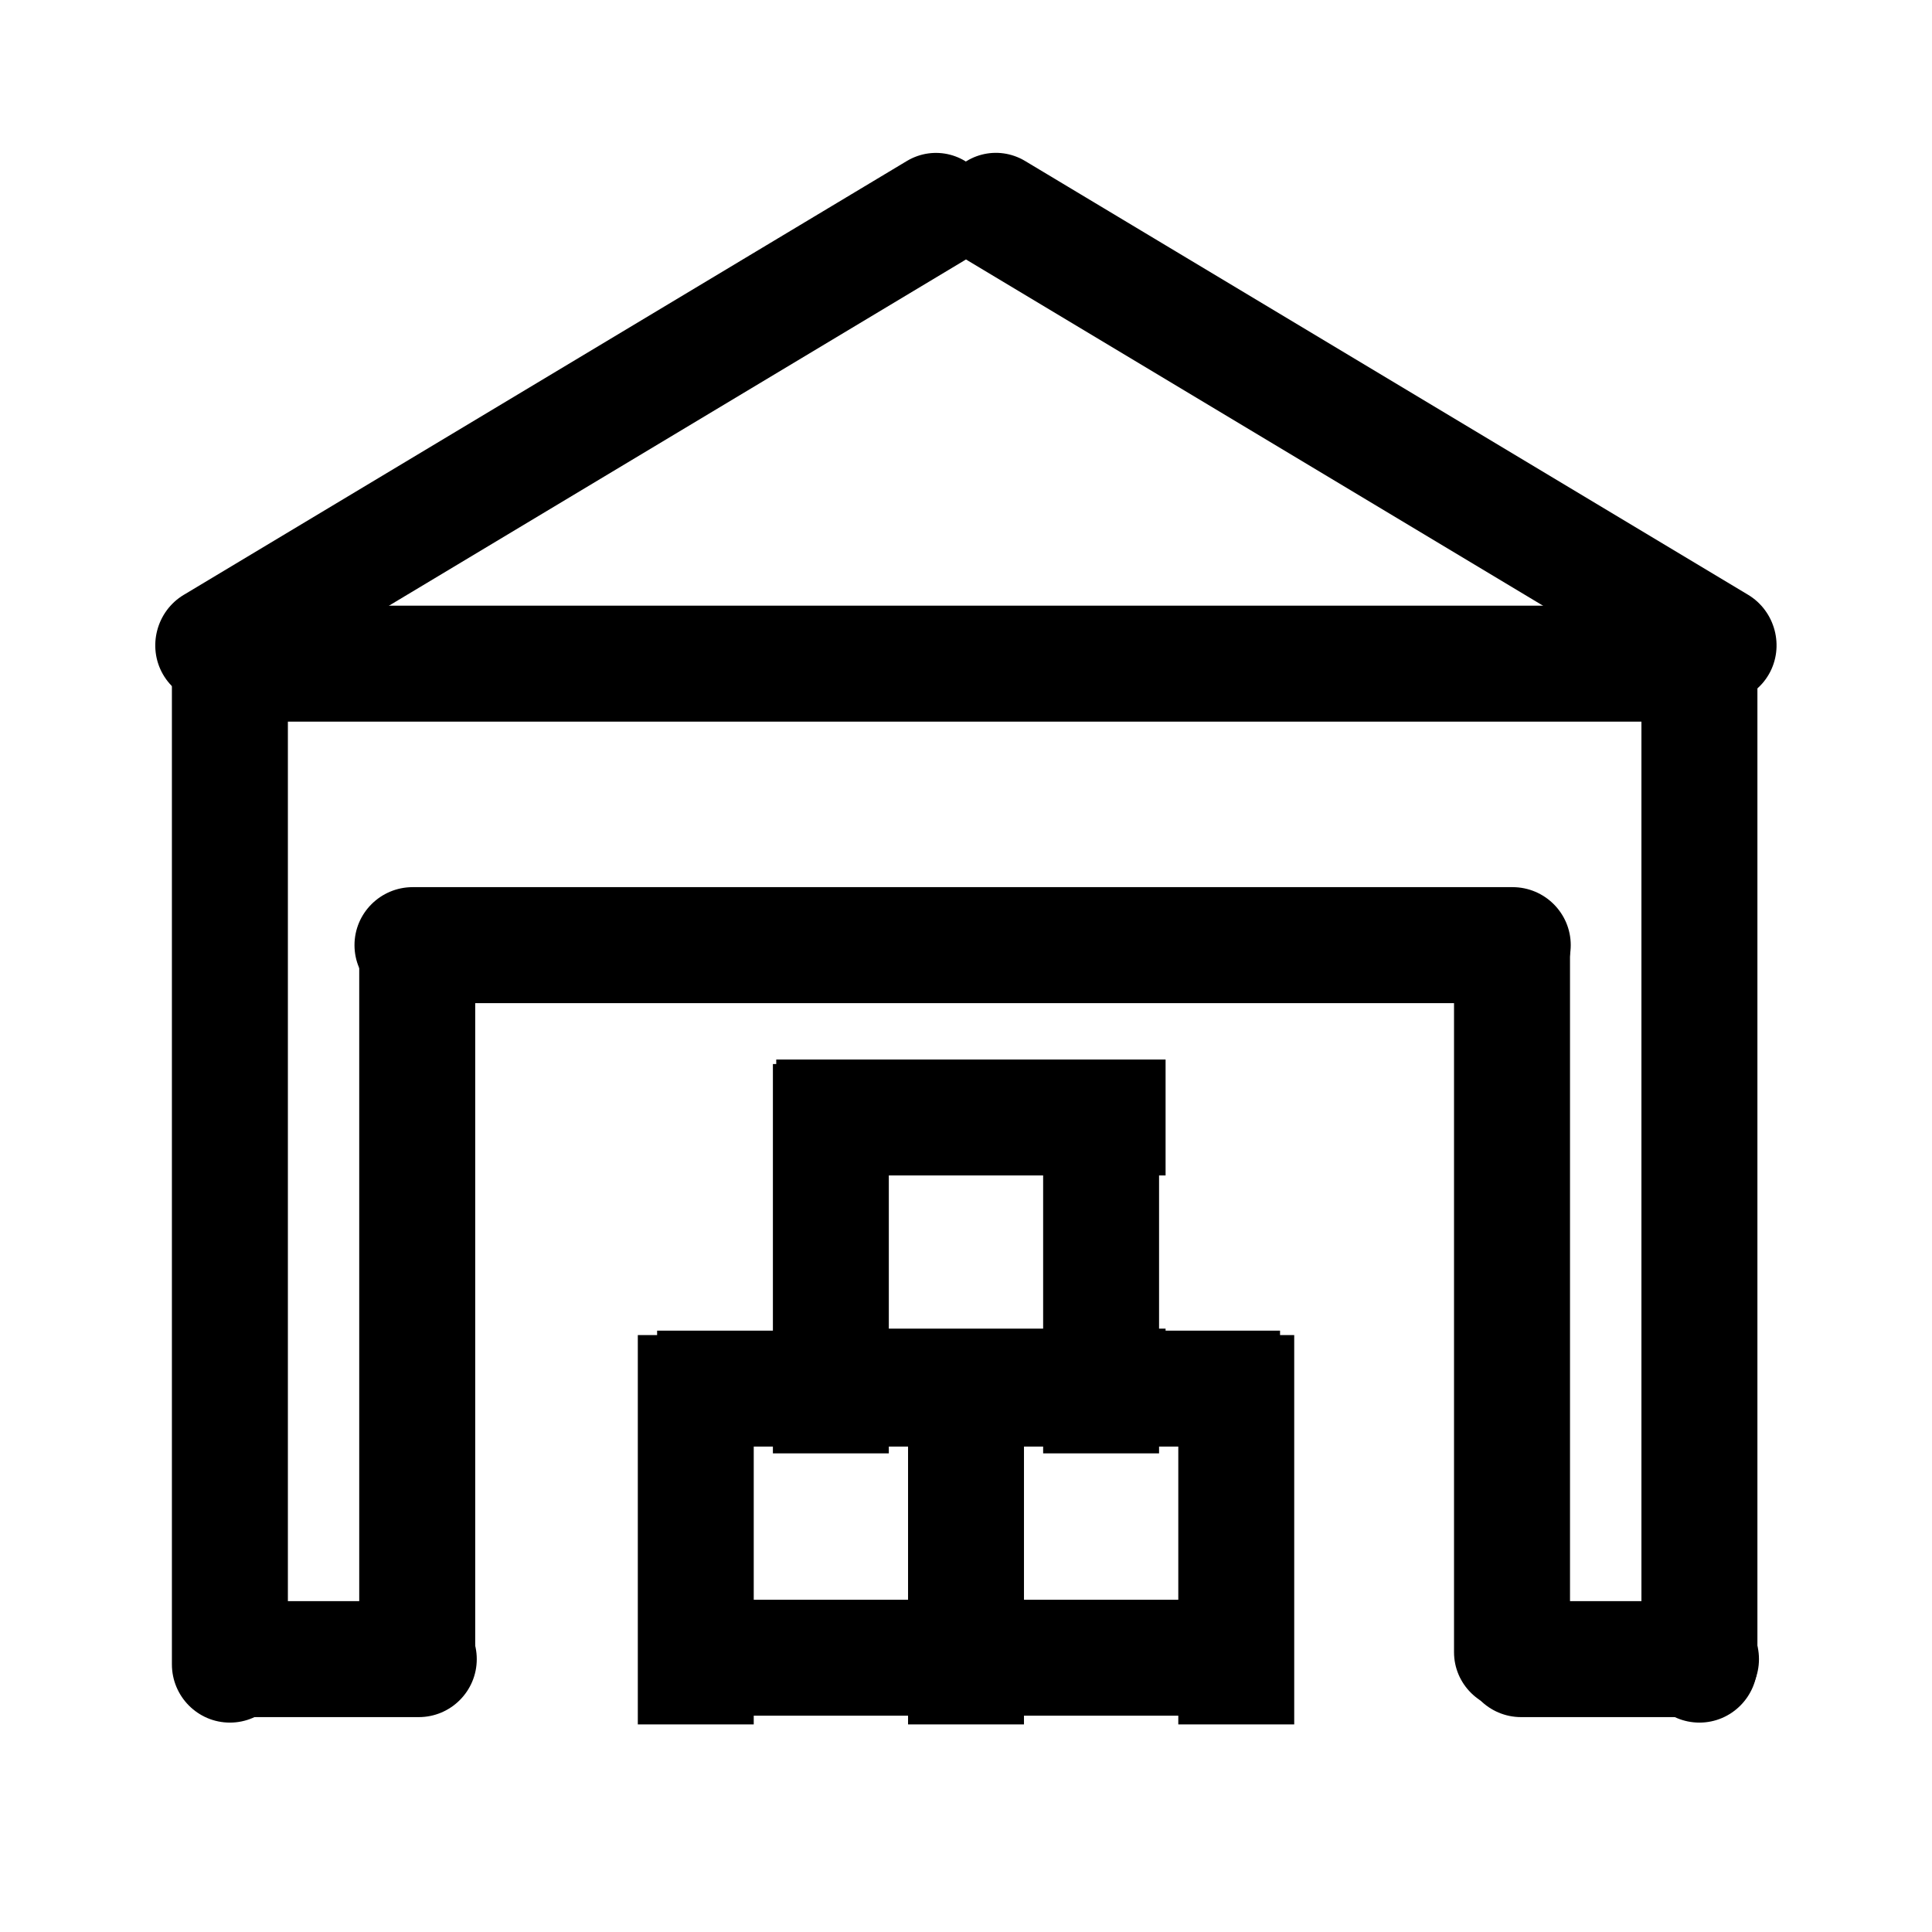 <?xml version="1.0" encoding="UTF-8" standalone="no"?>
<!DOCTYPE svg PUBLIC "-//W3C//DTD SVG 1.1//EN" "http://www.w3.org/Graphics/SVG/1.1/DTD/svg11.dtd">
<svg width="100%" height="100%" viewBox="0 0 24 24" version="1.1" xmlns="http://www.w3.org/2000/svg" xmlns:xlink="http://www.w3.org/1999/xlink" xml:space="preserve" xmlns:serif="http://www.serif.com/" style="fill-rule:evenodd;clip-rule:evenodd;stroke-linejoin:round;stroke-miterlimit:2;">
    <g transform="matrix(0.009,0,0,0.071,1.835,-9.864)">
        <path d="M454.171,429.214C454.171,423.614 418.302,419.067 374.122,419.067L125.878,419.067C81.698,419.067 45.829,423.614 45.829,429.214C45.829,434.814 81.698,439.36 125.878,439.36L374.122,439.36C418.302,439.36 454.171,434.814 454.171,429.214Z"/>
    </g>
    <g transform="matrix(0.009,0,0,0.071,17.763,-9.864)">
        <path d="M454.171,429.214C454.171,423.614 418.302,419.067 374.122,419.067L125.878,419.067C81.698,419.067 45.829,423.614 45.829,429.214C45.829,434.814 81.698,439.36 125.878,439.36L374.122,439.36C418.302,439.36 454.171,434.814 454.171,429.214Z"/>
    </g>
    <g transform="matrix(0.048,0,0,0.071,0.047,-22.23)">
        <path d="M454.171,429.214C454.171,423.614 447.45,419.067 439.171,419.067L60.829,419.067C52.55,419.067 45.829,423.614 45.829,429.214C45.829,434.814 52.55,439.36 60.829,439.36L439.171,439.36C447.45,439.36 454.171,434.814 454.171,429.214Z"/>
    </g>
    <g transform="matrix(0.025,-0.015,0.035,0.061,-14.144,-17.118)">
        <path d="M454.171,429.214C454.171,423.614 443.174,419.067 429.627,419.067L70.373,419.067C56.826,419.067 45.829,423.614 45.829,429.214C45.829,434.814 56.826,439.36 70.373,439.36L429.627,439.36C443.174,439.36 454.171,434.814 454.171,429.214Z"/>
    </g>
    <g transform="matrix(-0.025,-0.015,-0.035,0.061,38.142,-17.119)">
        <path d="M454.171,429.214C454.171,423.614 443.159,419.067 429.595,419.067L70.405,419.067C56.841,419.067 45.829,423.614 45.829,429.214C45.829,434.814 56.841,439.36 70.405,439.36L429.595,439.36C443.159,439.36 454.171,434.814 454.171,429.214Z"/>
    </g>
    <g transform="matrix(2.07027e-18,0.034,-0.071,4.34507e-18,33.33,5.957)">
        <path d="M454.171,429.214C454.171,423.614 444.629,419.067 432.876,419.067L67.124,419.067C55.371,419.067 45.829,423.614 45.829,429.214C45.829,434.814 55.371,439.36 67.124,439.36L432.876,439.36C444.629,439.36 454.171,434.814 454.171,429.214Z"/>
    </g>
    <g transform="matrix(2.07027e-18,0.034,-0.071,4.34507e-18,51.585,5.957)">
        <path d="M454.171,429.214C454.171,423.614 444.629,419.067 432.876,419.067L67.124,419.067C55.371,419.067 45.829,423.614 45.829,429.214C45.829,434.814 55.371,439.36 67.124,439.36L432.876,439.36C444.629,439.36 454.171,434.814 454.171,429.214Z"/>
    </g>
    <g transform="matrix(1.54075e-18,0.025,-0.071,4.34507e-18,49.257,9.885)">
        <path d="M454.171,429.214C454.171,423.614 441.35,419.067 425.557,419.067L74.443,419.067C58.65,419.067 45.829,423.614 45.829,429.214C45.829,434.814 58.65,439.36 74.443,439.36L425.557,439.36C441.35,439.36 454.171,434.814 454.171,429.214Z"/>
    </g>
    <g transform="matrix(1.50476e-18,0.025,-0.071,4.34507e-18,35.657,9.912)">
        <path d="M454.171,429.214C454.171,423.614 441.043,419.067 424.873,419.067L75.127,419.067C58.957,419.067 45.829,423.614 45.829,429.214C45.829,434.814 58.957,439.36 75.127,439.36L424.873,439.36C441.043,439.36 454.171,434.814 454.171,429.214Z"/>
    </g>
    <g transform="matrix(-0.037,4.5106e-18,-8.69014e-18,-0.071,21.208,42.215)">
        <path d="M454.171,429.214C454.171,423.614 445.412,419.067 434.623,419.067L65.377,419.067C54.588,419.067 45.829,423.614 45.829,429.214C45.829,434.814 54.588,439.36 65.377,439.36L434.623,439.36C445.412,439.36 454.171,434.814 454.171,429.214Z"/>
    </g>
    <g transform="matrix(0.048,0,0,0.048,0,0)">
        <rect x="170.061" y="414.016" width="161.215" height="30"/>
    </g>
    <g transform="matrix(1.81685e-18,0.03,-0.048,2.93915e-18,29.236,11.483)">
        <rect x="170.061" y="414.016" width="161.215" height="30"/>
    </g>
    <g transform="matrix(1.81685e-18,0.03,-0.048,2.93915e-18,35.95,11.483)">
        <rect x="170.061" y="414.016" width="161.215" height="30"/>
    </g>
    <g transform="matrix(1.81685e-18,0.03,-0.048,2.93915e-18,32.593,11.483)">
        <rect x="170.061" y="414.016" width="161.215" height="30"/>
    </g>
    <g transform="matrix(0.048,0,0,0.048,0,-3.343)">
        <rect x="170.061" y="414.016" width="161.215" height="30"/>
    </g>
    <g transform="matrix(0.03,0,0,0.048,4.541,-3.368)">
        <rect x="170.061" y="414.016" width="161.215" height="30"/>
    </g>
    <g transform="matrix(1.81685e-18,0.03,-0.048,2.93915e-18,34.271,8.116)">
        <rect x="170.061" y="414.016" width="161.215" height="30"/>
    </g>
    <g transform="matrix(1.81685e-18,0.03,-0.048,2.93915e-18,30.914,8.116)">
        <rect x="170.061" y="414.016" width="161.215" height="30"/>
    </g>
    <g transform="matrix(0.03,0,0,0.048,4.541,-6.711)">
        <rect x="170.061" y="414.016" width="161.215" height="30"/>
    </g>
</svg>
